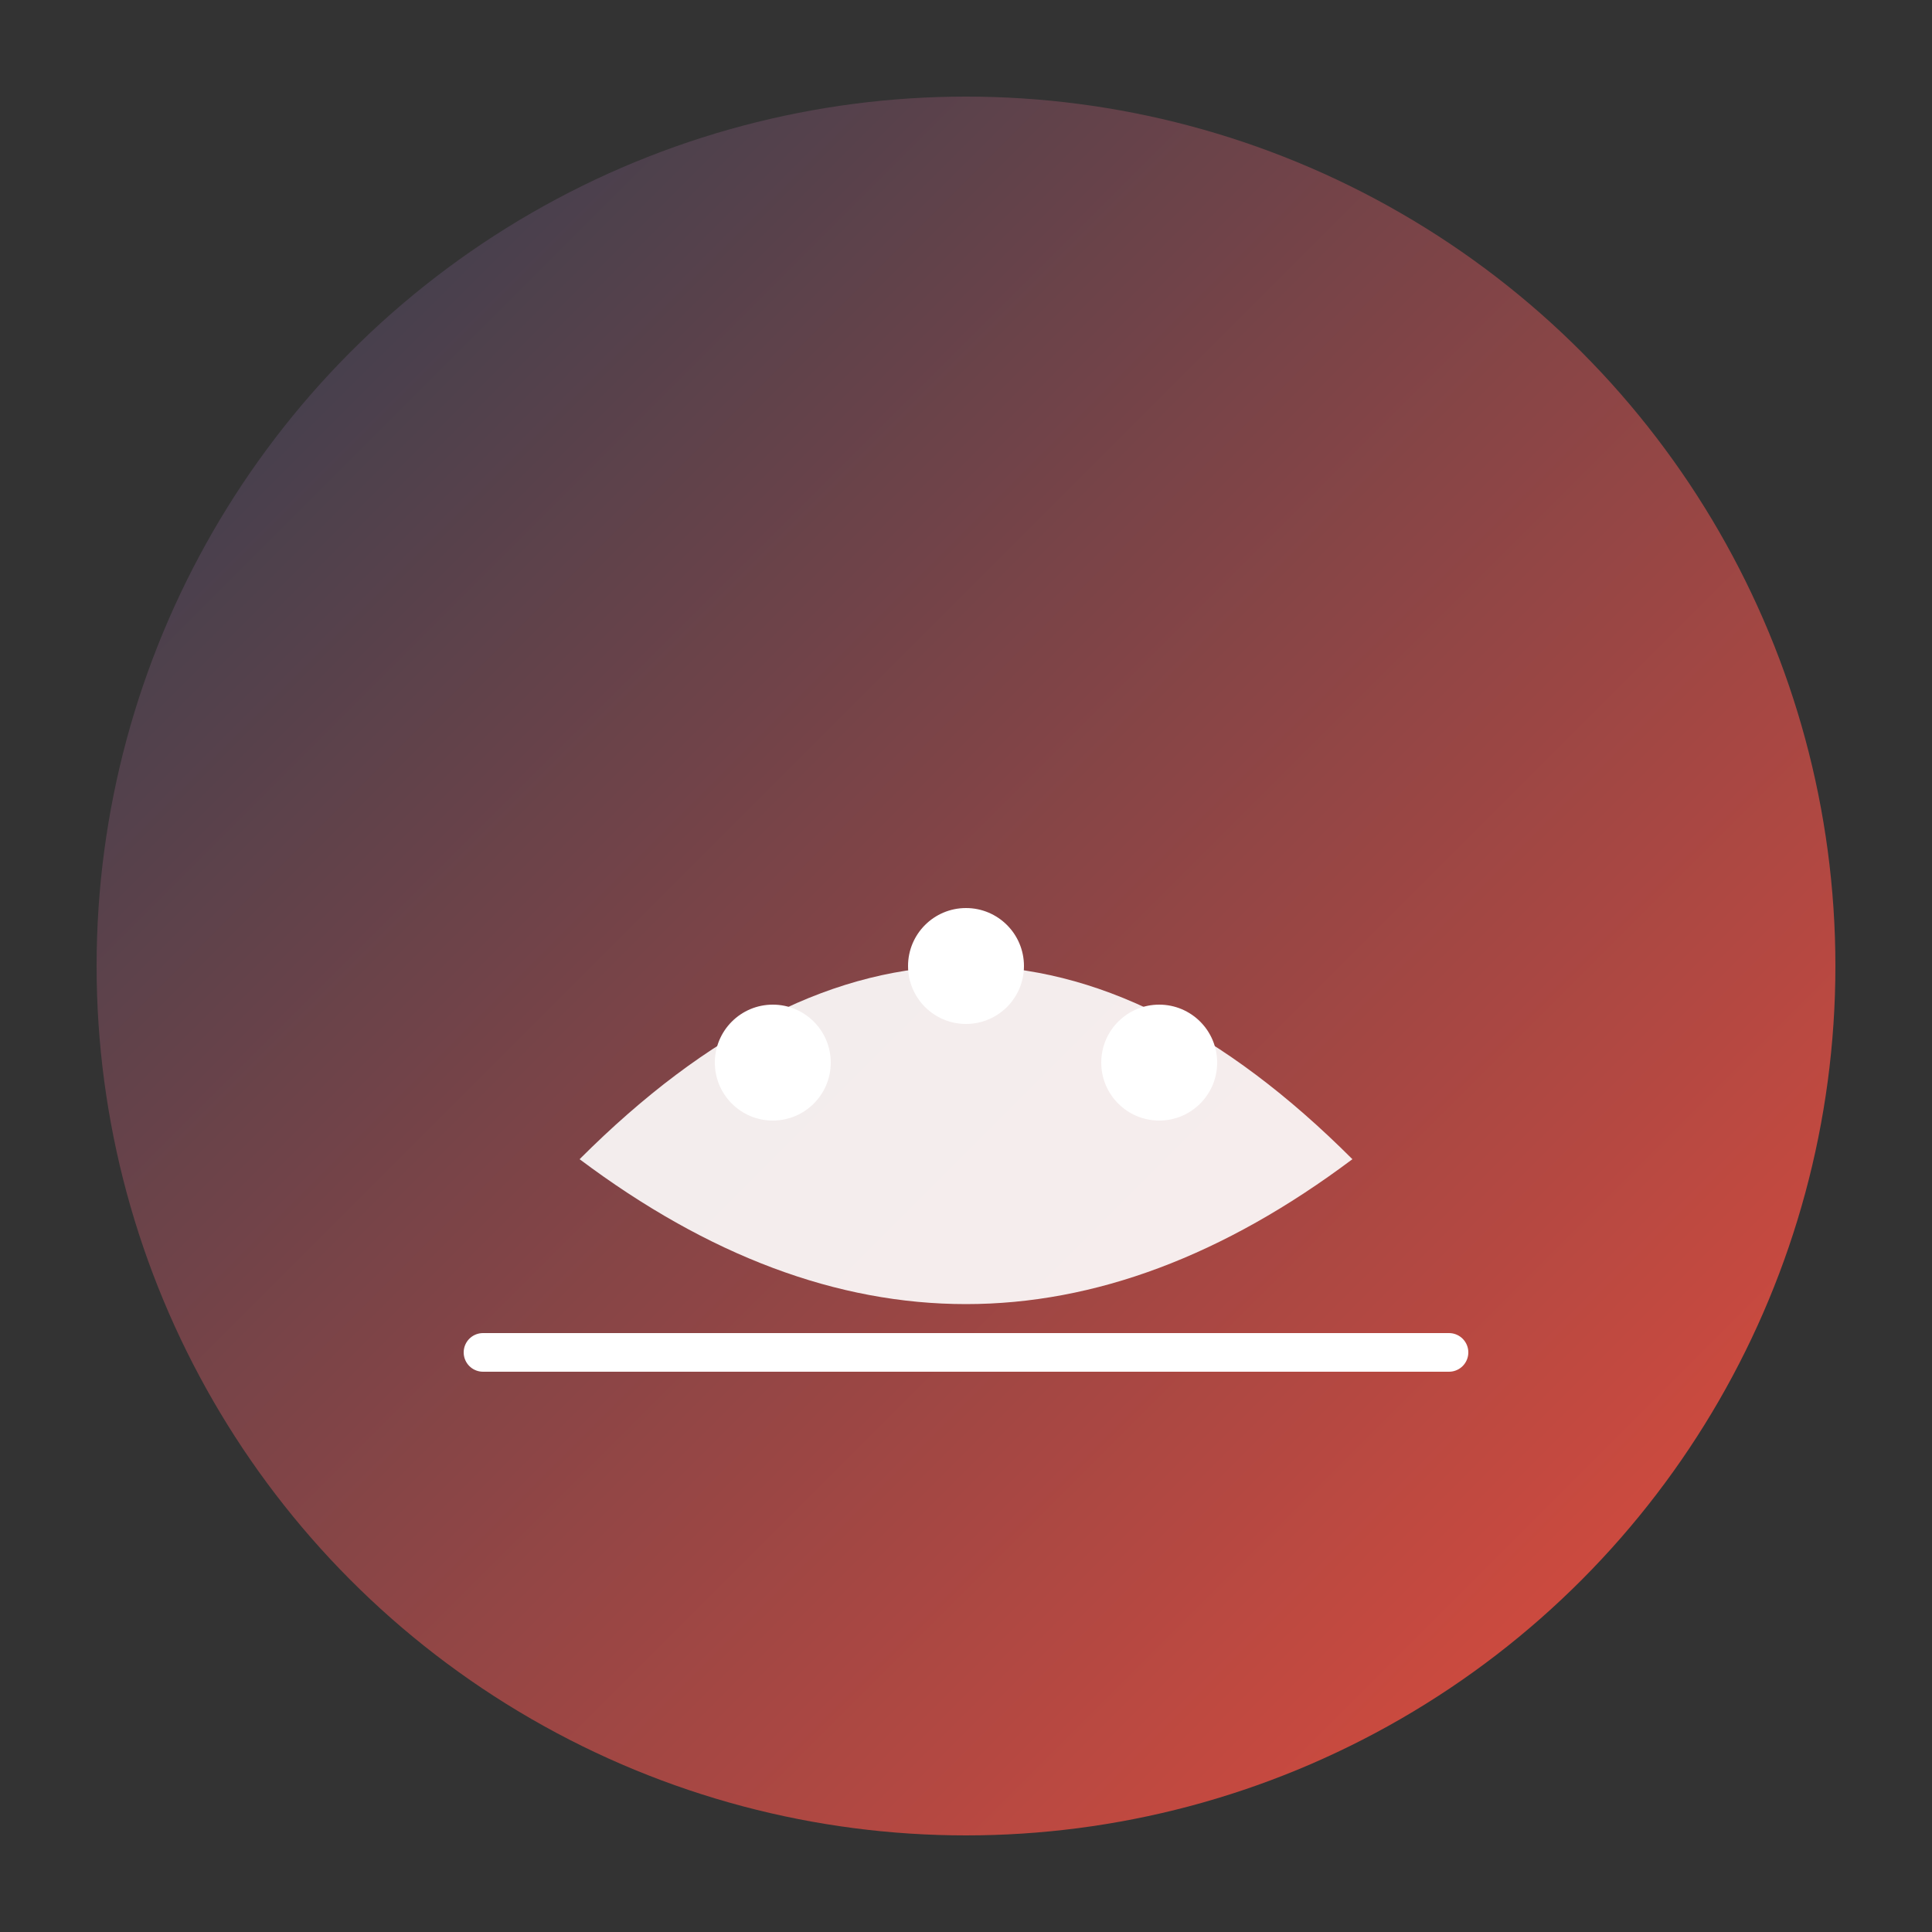 <svg xmlns="http://www.w3.org/2000/svg" viewBox="0 0 100 100" width="100" height="100">
  <rect x="0" y="0" width="100" height="100" fill="#333333" stroke="none"/>
  <defs>
    <linearGradient id="grad1" x1="0%" y1="0%" x2="100%" y2="100%">
      <stop offset="0%" style="stop-color:#2c3e50;stop-opacity:1" />
      <stop offset="100%" style="stop-color:#e74c3c;stop-opacity:1" />
    </linearGradient>
  </defs>
  <circle cx="50" cy="50" r="45" fill="url(#grad1)"/>
  <path d="M30 60 Q50 40 70 60 Q50 75 30 60" fill="white" opacity="0.9"/>
  <circle cx="40" cy="55" r="3" fill="white"/>
  <circle cx="50" cy="50" r="3" fill="white"/>
  <circle cx="60" cy="55" r="3" fill="white"/>
  <path d="M25 70 L75 70" stroke="white" stroke-width="2" stroke-linecap="round"/>
</svg>
